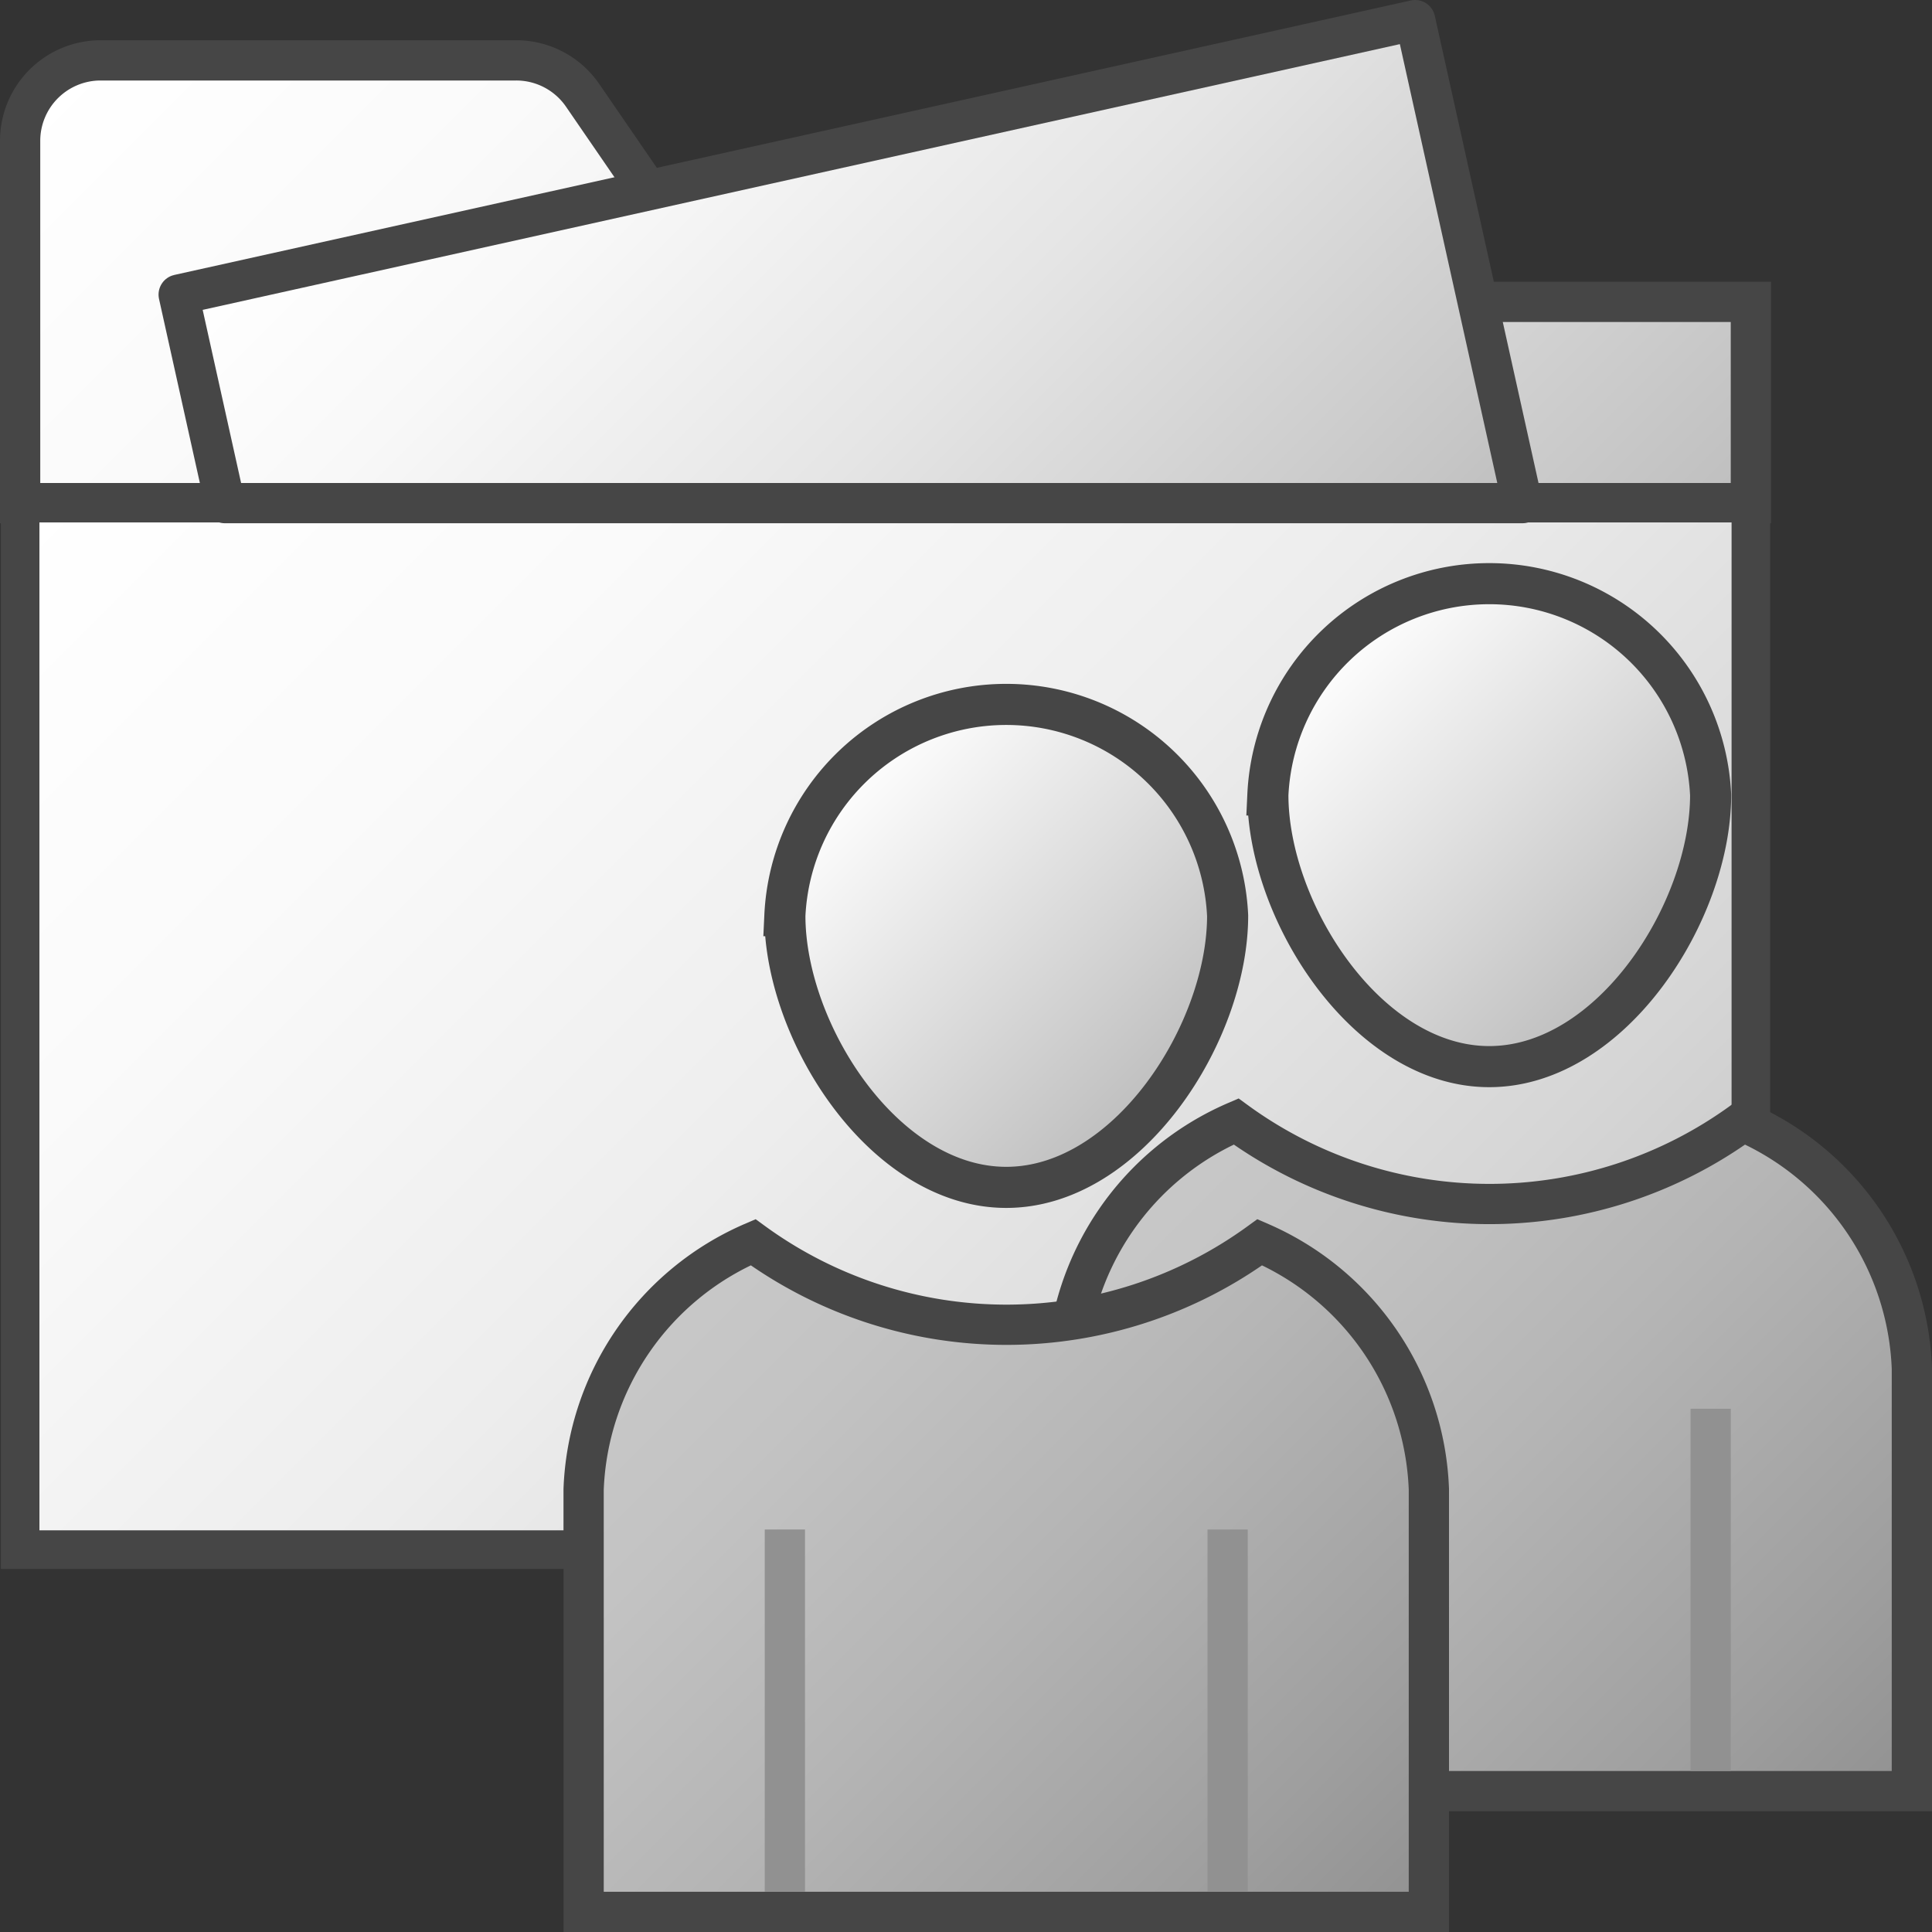 <svg id="Layer_1" data-name="Layer 1" xmlns="http://www.w3.org/2000/svg" xmlns:xlink="http://www.w3.org/1999/xlink" viewBox="0 0 48 48">
    <rect x="0" y="0" width="48" height="48" fill="#333333" stroke="none"/>
    <linearGradient id="linear-gradient" x1="7.586" y1="-4.414" x2="34" y2="22" gradientUnits="userSpaceOnUse">
      <stop offset="0" stop-color="#ffffff"/>
      <stop offset="0.232" stop-color="#fafafa"/>
      <stop offset="0.496" stop-color="#ededed"/>
      <stop offset="0.775" stop-color="#d6d6d6"/>
      <stop offset="1" stop-color="#bebebe"/>
    </linearGradient>
    <linearGradient id="linear-gradient-2" x1="4.75" y1="8.25" x2="39.25" y2="42.75" xlink:href="#linear-gradient"/>
    <linearGradient id="paper_gradient" data-name="paper gradient" x1="12.816" y1="-1.058" x2="32.098" y2="18.224" gradientUnits="userSpaceOnUse">
      <stop offset="0" stop-color="#ffffff"/>
      <stop offset="0.221" stop-color="#f8f8f8"/>
      <stop offset="0.541" stop-color="#e5e5e5"/>
      <stop offset="0.92" stop-color="#c6c6c6"/>
      <stop offset="1" stop-color="#bebebe"/>
    </linearGradient>
    <linearGradient id="linear-gradient-3" x1="32.985" y1="16.162" x2="41.015" y2="24.192" gradientUnits="userSpaceOnUse">
      <stop offset="0" stop-color="#ffffff"/>
      <stop offset="1" stop-color="#bebebe"/>
    </linearGradient>
    <linearGradient id="Dark_Blue_Grad" data-name="Dark Blue Grad" x1="28.478" y1="29.434" x2="45.522" y2="46.478" gradientUnits="userSpaceOnUse">
      <stop offset="0" stop-color="#c8c8c8"/>
      <stop offset="0.175" stop-color="#c3c3c3"/>
      <stop offset="0.457" stop-color="#b5b5b5"/>
      <stop offset="0.809" stop-color="#9f9f9f"/>
      <stop offset="1" stop-color="#919191"/>
    </linearGradient>
    <linearGradient id="linear-gradient-4" x1="20.984" y1="19.162" x2="29.015" y2="27.192" xlink:href="#linear-gradient-3"/>
    <linearGradient id="Dark_Blue_Grad-2" x1="16.477" y1="32.434" x2="33.521" y2="49.478" xlink:href="#Dark_Blue_Grad"/>
  <path d="M18,7.5,14.474,2.367A2,2,0,0,0,12.825,1.5H2.5a2,2,0,0,0-2,2v9h43v-5Z" stroke="#464646" stroke-miterlimit="10" fill="url(#linear-gradient)"/>
  <rect x="0.5" y="12.5" width="43" height="26" stroke="#464646" stroke-miterlimit="10" stroke-width="0.959" fill="url(#linear-gradient-2)"/>
  <polygon points="37.823 12.5 5.589 12.5 4.439 7.319 35.159 0.5 37.823 12.5" stroke="#464646" stroke-linejoin="round" fill="url(#paper_gradient)"/>
  <path d="M42.5,19.75c0,2.9-2.462,6.75-5.5,6.75s-5.5-3.851-5.5-6.75a5.506,5.506,0,0,1,11,0Z" stroke="#464646" stroke-miterlimit="10" stroke-width="1.021" fill="url(#linear-gradient-3)"/>
  <path d="M47.5,44.5V34a6.971,6.971,0,0,0-4.2-6.137,10.689,10.689,0,0,1-12.59,0A6.971,6.971,0,0,0,26.5,34V44.5Z" stroke="#464646" stroke-miterlimit="10" fill="url(#Dark_Blue_Grad)"/>
  <line x1="31.501" y1="44" x2="31.501" y2="35" fill="none" stroke="#919191" stroke-miterlimit="10"/>
  <line x1="42.501" y1="44" x2="42.501" y2="35" fill="none" stroke="#919191" stroke-miterlimit="10"/>
  <path d="M30.5,22.75c0,2.9-2.462,6.75-5.5,6.75s-5.5-3.851-5.5-6.75a5.506,5.506,0,0,1,11,0Z" stroke="#464646" stroke-miterlimit="10" stroke-width="1.021" fill="url(#linear-gradient-4)"/>
  <path d="M35.5,47.5V37a6.971,6.971,0,0,0-4.2-6.137,10.689,10.689,0,0,1-12.59,0A6.971,6.971,0,0,0,14.5,37V47.5Z" stroke="#464646" stroke-miterlimit="10" fill="url(#Dark_Blue_Grad-2)"/>
  <line x1="19.5" y1="47" x2="19.5" y2="38" fill="none" stroke="#919191" stroke-miterlimit="10"/>
  <line x1="30.5" y1="47" x2="30.5" y2="38" fill="none" stroke="#919191" stroke-miterlimit="10"/>
</svg>
